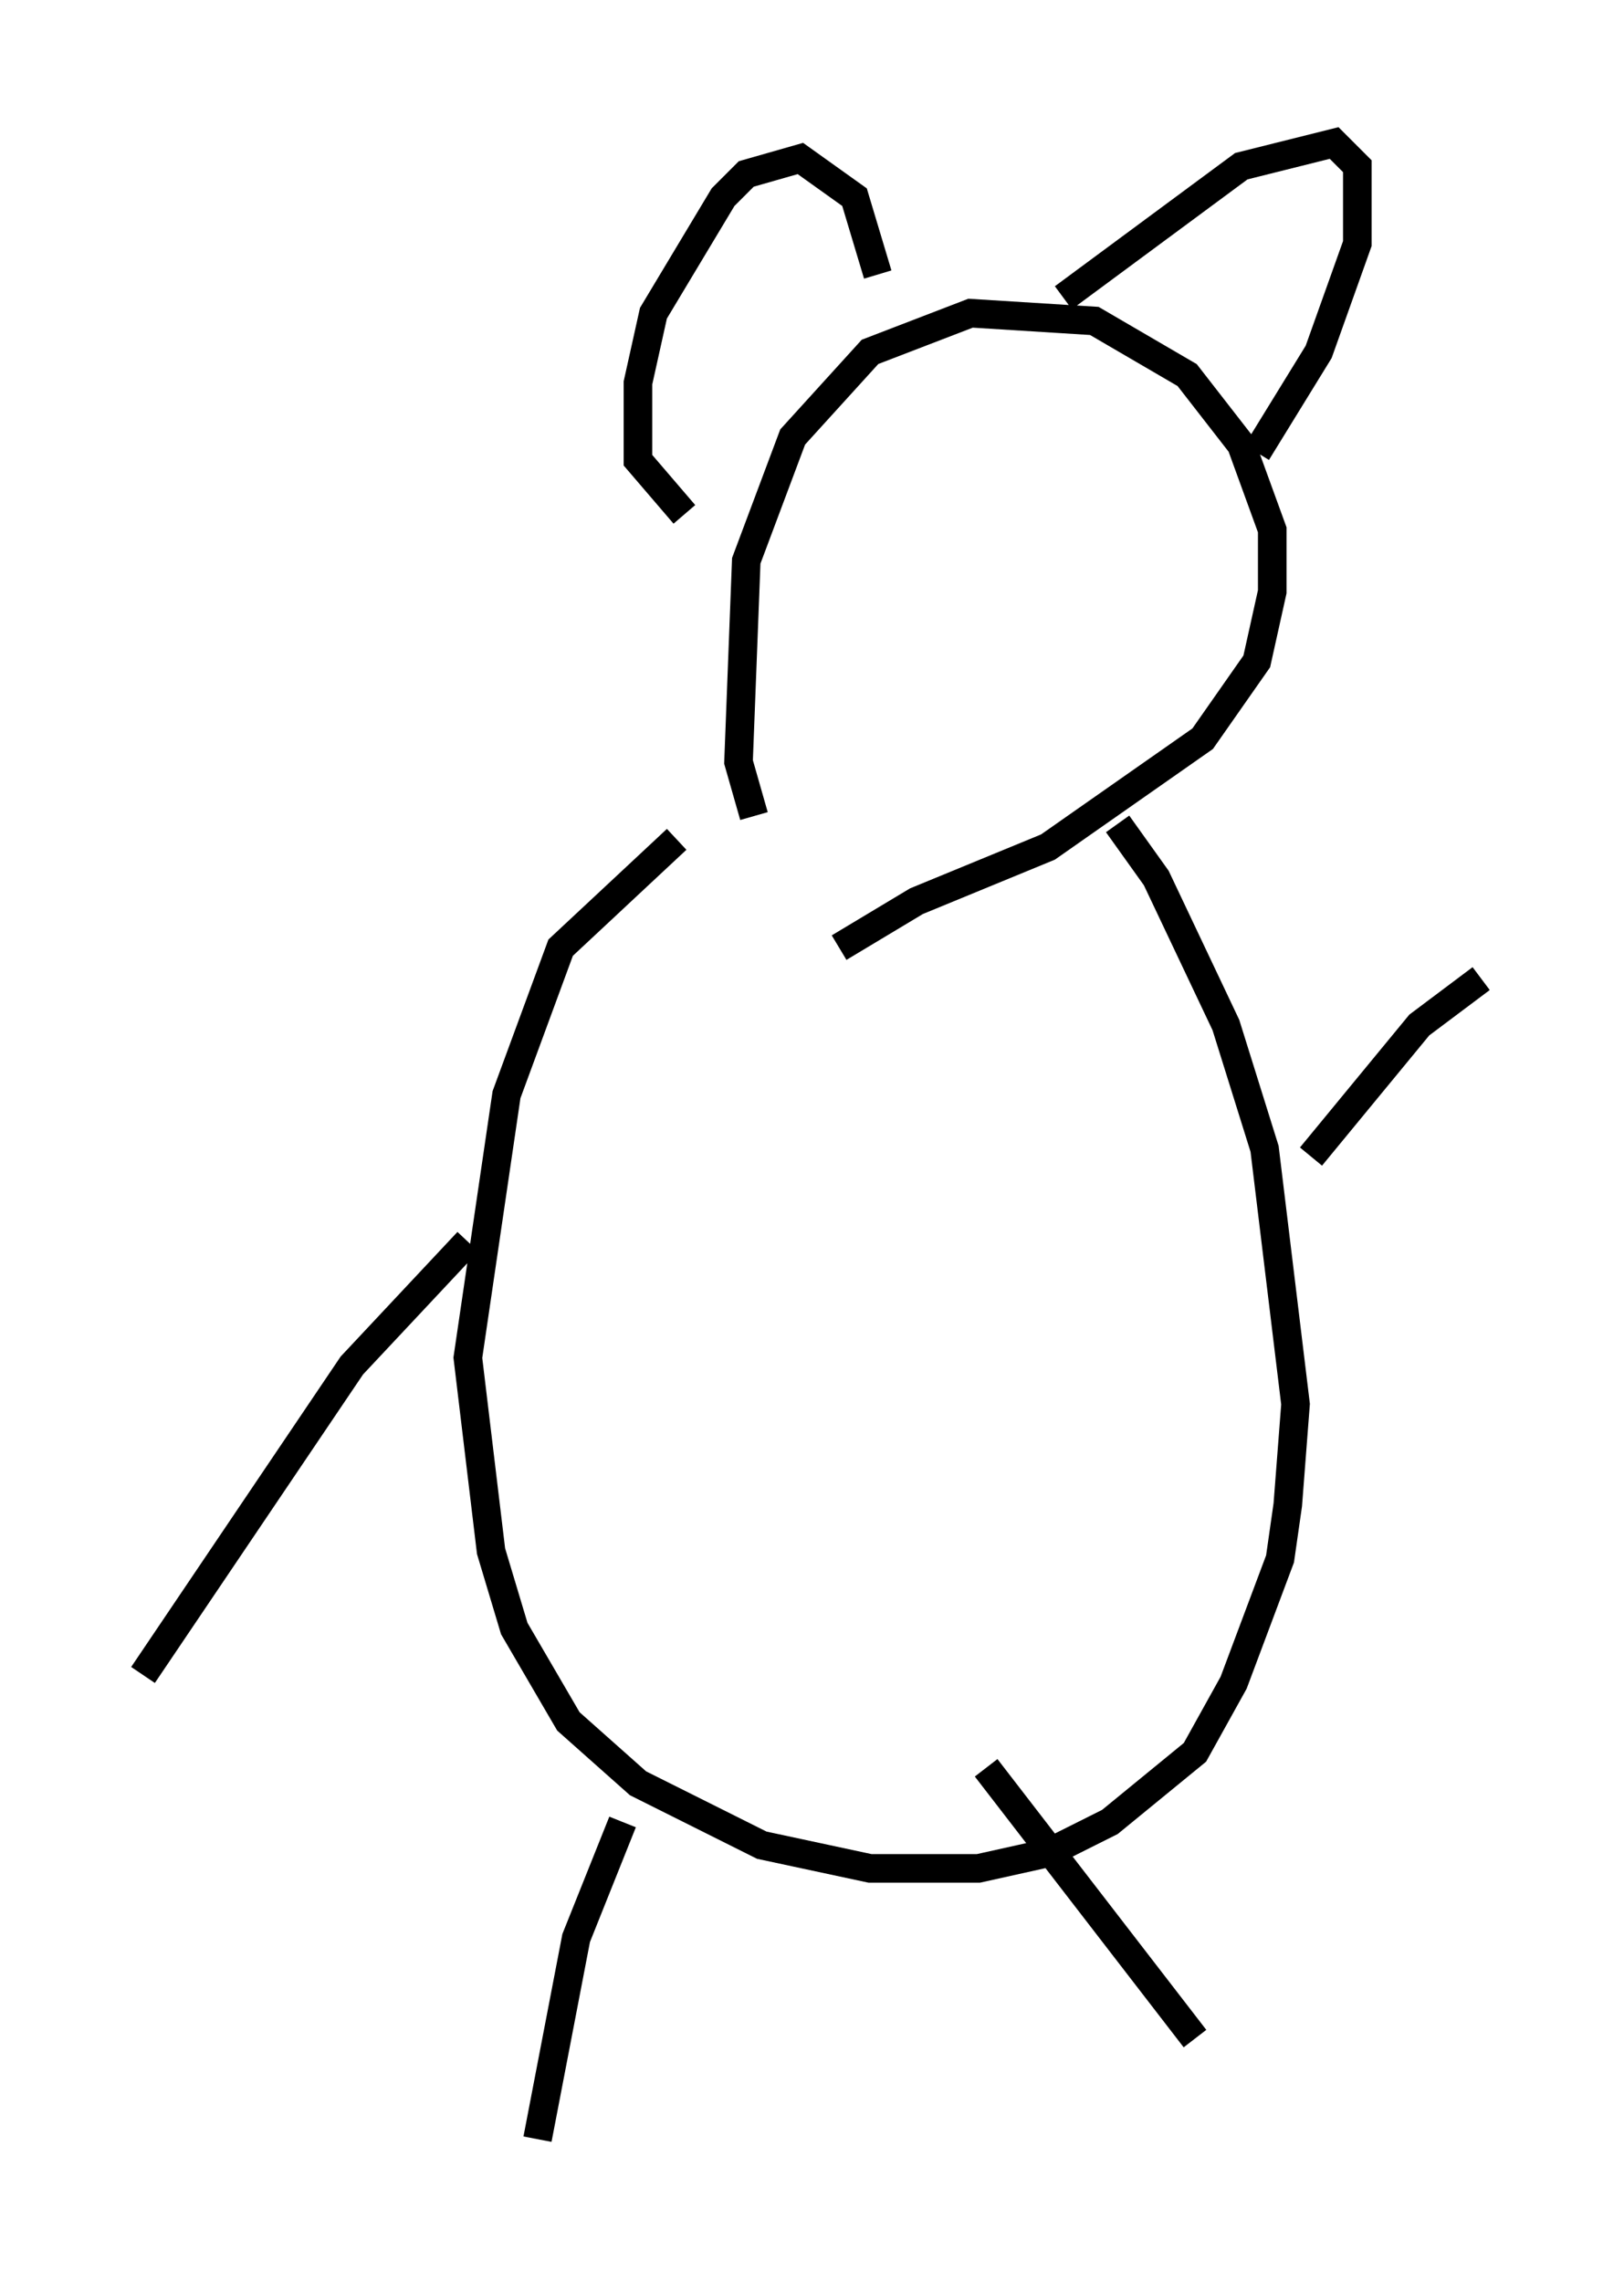 <?xml version="1.0" encoding="utf-8" ?>
<svg baseProfile="full" height="79.823" version="1.1" width="56.82" xmlns="http://www.w3.org/2000/svg" xmlns:ev="http://www.w3.org/2001/xml-events" xmlns:xlink="http://www.w3.org/1999/xlink"><defs /><rect fill="white" height="79.823" width="56.82" x="0" y="0" /><path d="M27.733, 29.898 m-1.353, -1.353 l-0.541, -1.894 0.271, -7.036 l1.624, -4.33 2.706, -2.977 l3.518, -1.353 4.33, 0.271 l3.248, 1.894 1.894, 2.436 l1.083, 2.977 0.0, 2.165 l-0.541, 2.436 -1.894, 2.706 l-5.413, 3.789 -4.601, 1.894 l-2.706, 1.624 m-5.413, -15.155 l-1.624, -1.894 0.0, -2.706 l0.541, -2.436 2.436, -4.059 l0.812, -0.812 1.894, -0.541 l1.894, 1.353 0.812, 2.706 m6.495, 0.812 l6.225, -4.601 3.248, -0.812 l0.812, 0.812 0.0, 2.706 l-1.353, 3.789 -2.165, 3.518 m-20.297, 13.532 l-4.059, 3.789 -1.894, 5.142 l-1.353, 9.202 0.812, 6.766 l0.812, 2.706 1.894, 3.248 l2.436, 2.165 4.33, 2.165 l3.789, 0.812 3.789, 0.0 l2.436, -0.541 2.165, -1.083 l2.977, -2.436 1.353, -2.436 l1.624, -4.33 0.271, -1.894 l0.271, -3.518 -1.083, -8.931 l-1.353, -4.33 -2.436, -5.142 l-1.353, -1.894 m-22.733, 14.614 l-4.059, 4.33 -7.307, 10.825 m16.779, 5.142 l-1.624, 4.059 -1.353, 7.036 m15.697, -12.99 l7.307, 9.472 m4.059, -30.852 l3.789, -4.601 2.165, -1.624 " fill="none" stroke="black" stroke-width="1" /></svg>